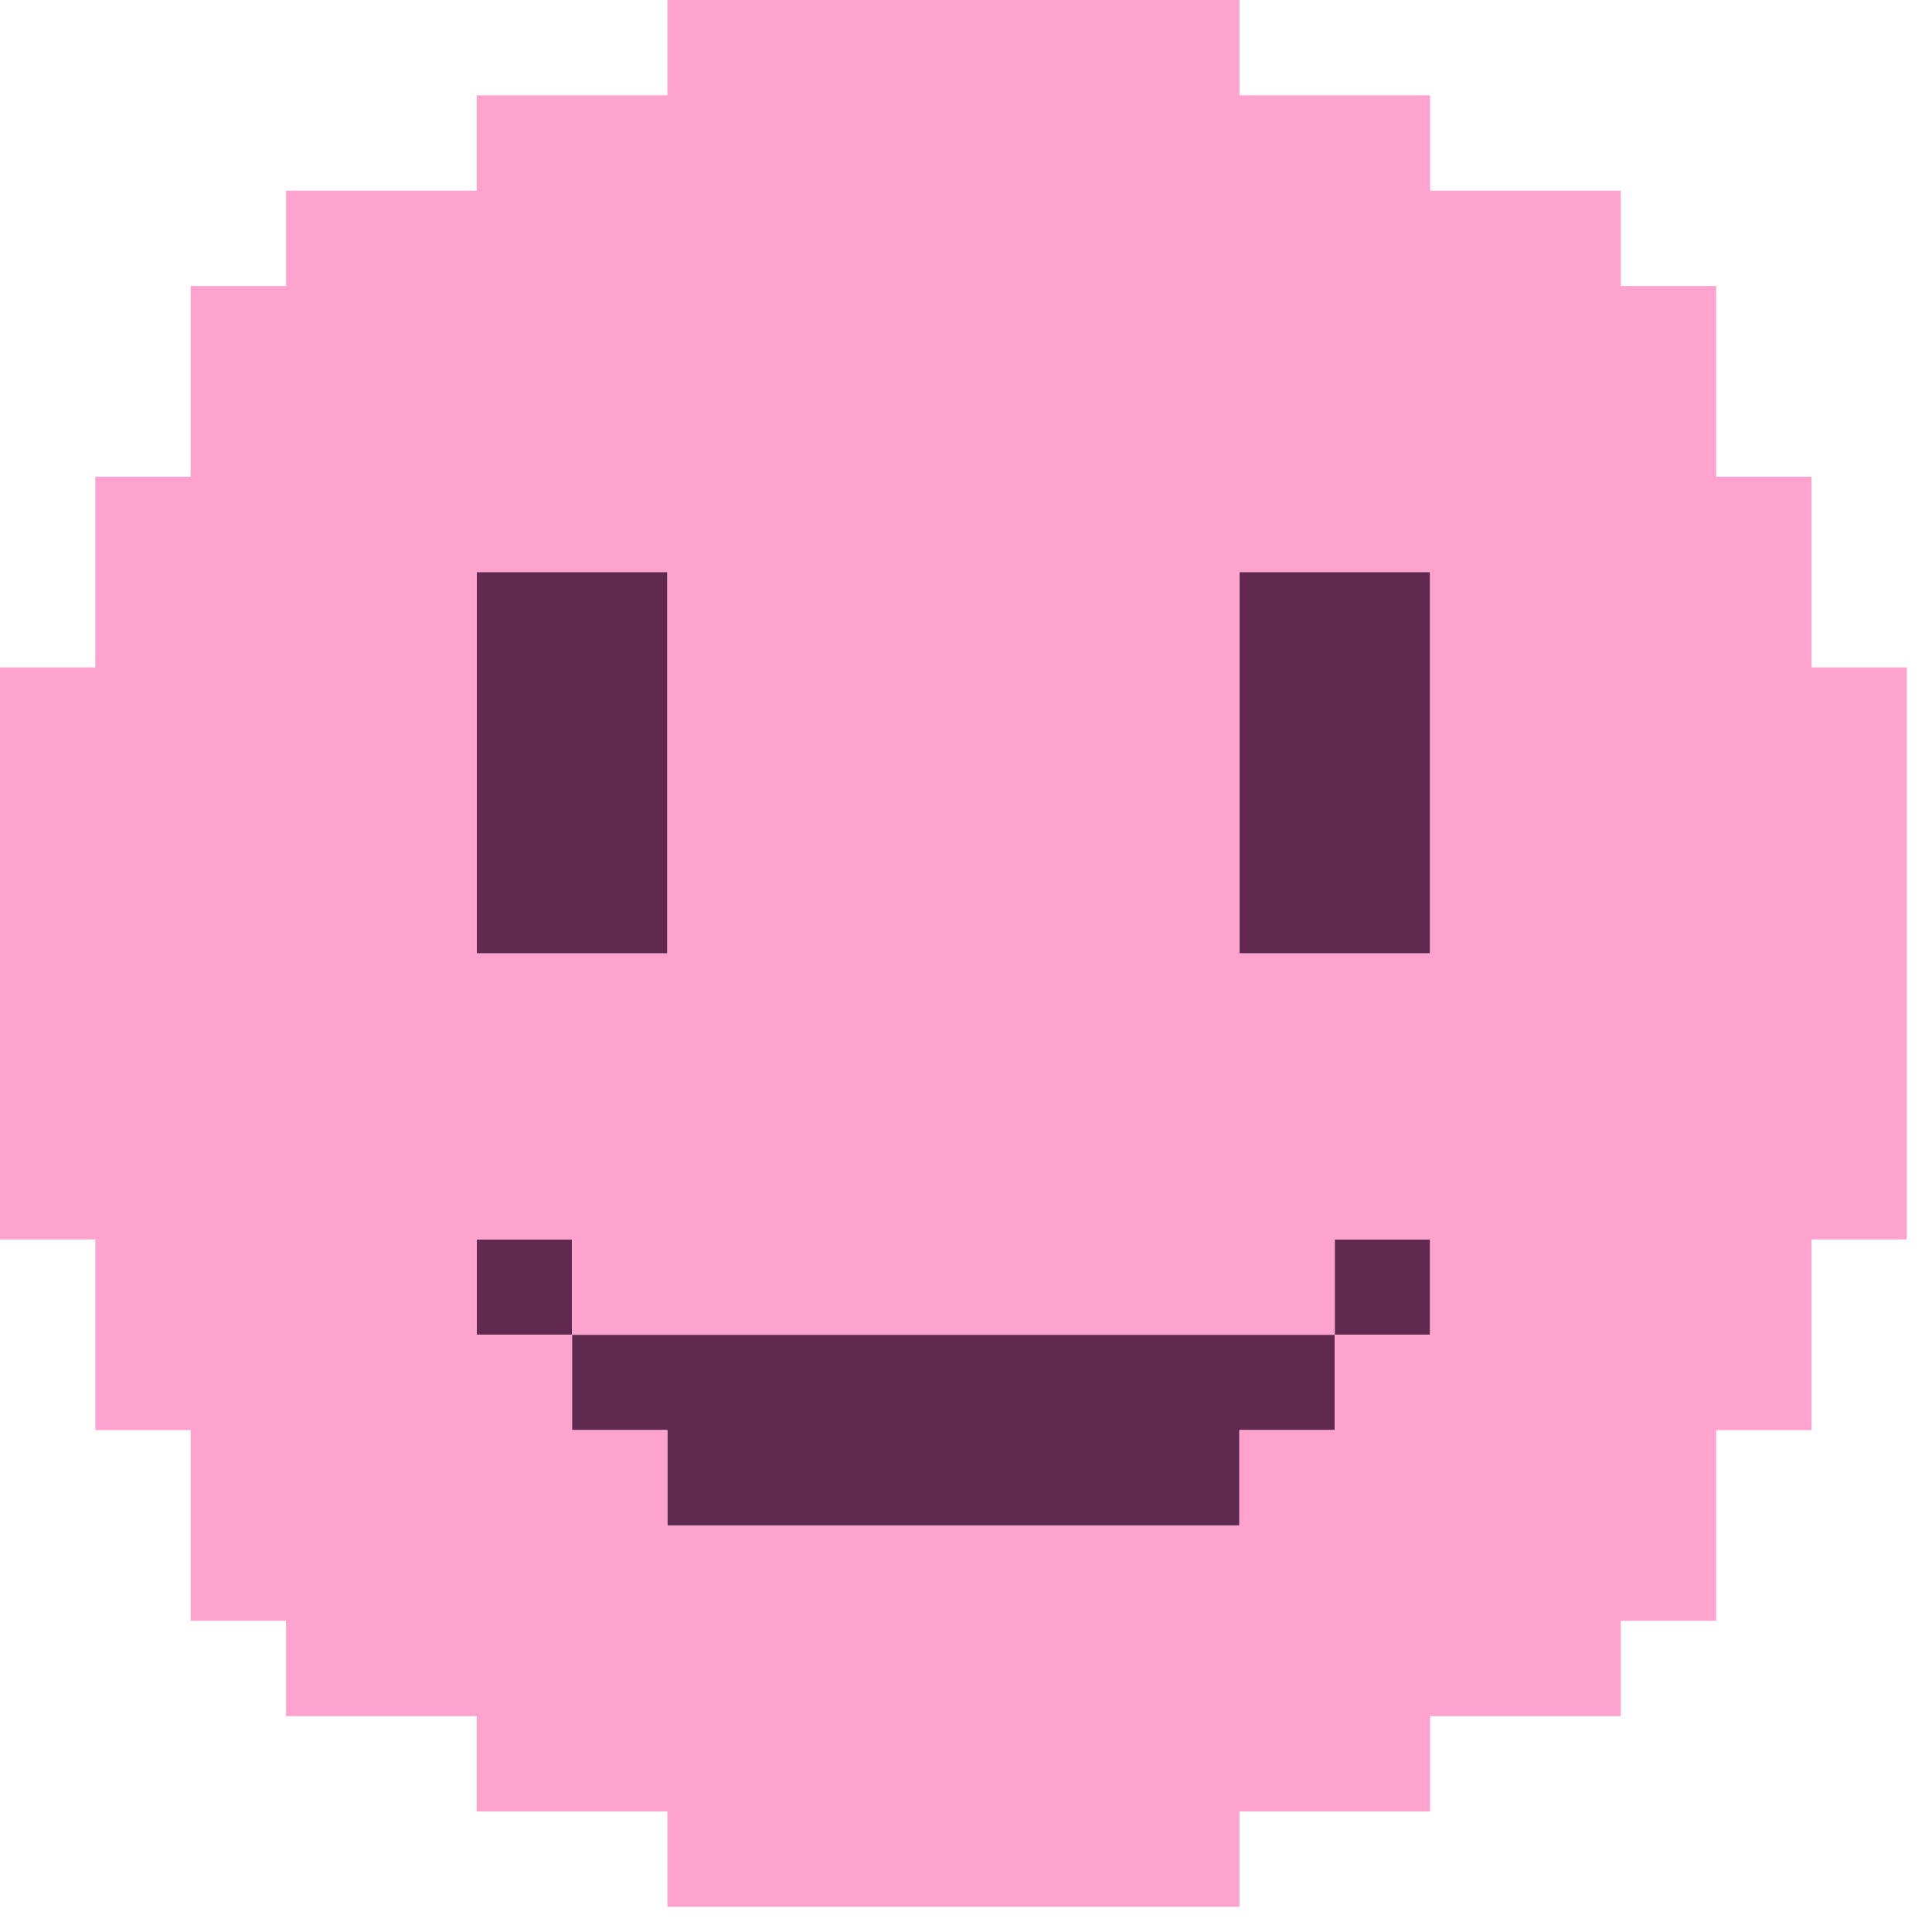 <svg width="41" height="41" viewBox="0 0 41 41" fill="none" xmlns="http://www.w3.org/2000/svg">
    <path
        d="M14.162 30.349V32.372H16.186H18.209H20.232H22.255H24.279H26.302V30.349H28.325V28.325H26.302H24.279H22.255H20.232H18.209H16.186H14.162H12.139V30.349H14.162Z"
        fill="#612850" />
    <path d="M30.349 26.303H28.325V28.326H30.349V26.303Z" fill="#612850" />
    <path d="M12.139 26.303H10.116V28.326H12.139V26.303Z" fill="#612850" />
    <path
        d="M30.349 20.233V18.209V16.186V14.163V12.14H28.326H26.302V14.163V16.186V18.209V20.233H28.326H30.349Z"
        fill="#612850" />
    <path
        d="M14.163 20.233V18.209V16.186V14.163V12.14H12.139H10.116V14.163V16.186V18.209V20.233H12.139H14.163Z"
        fill="#612850" />
    <path
        d="M2.023 28.326V30.349H4.047V34.395H6.07V36.419H10.116V38.442H14.163V40.465H26.302V38.442H30.349V36.419H34.395V34.395H36.419V30.349H38.442V26.302H40.465V14.163H38.442V10.116H36.419V6.07H34.395V4.047H30.349V2.023H26.302V0H14.163V2.023H10.116V4.047H6.07V6.07H4.047V10.116H2.023V14.163H0V26.302H2.023V28.326ZM26.302 18.209V12.139H30.349V20.233H26.302V18.209ZM10.116 18.209V12.139H14.163V20.233H10.116V18.209ZM10.116 26.302H12.139V28.326H28.326V26.302H30.349V28.326H28.326V30.349H26.302V32.372H14.163V30.349H12.139V28.326H10.116V26.302Z"
        fill="#FFA3CE" />
</svg>
